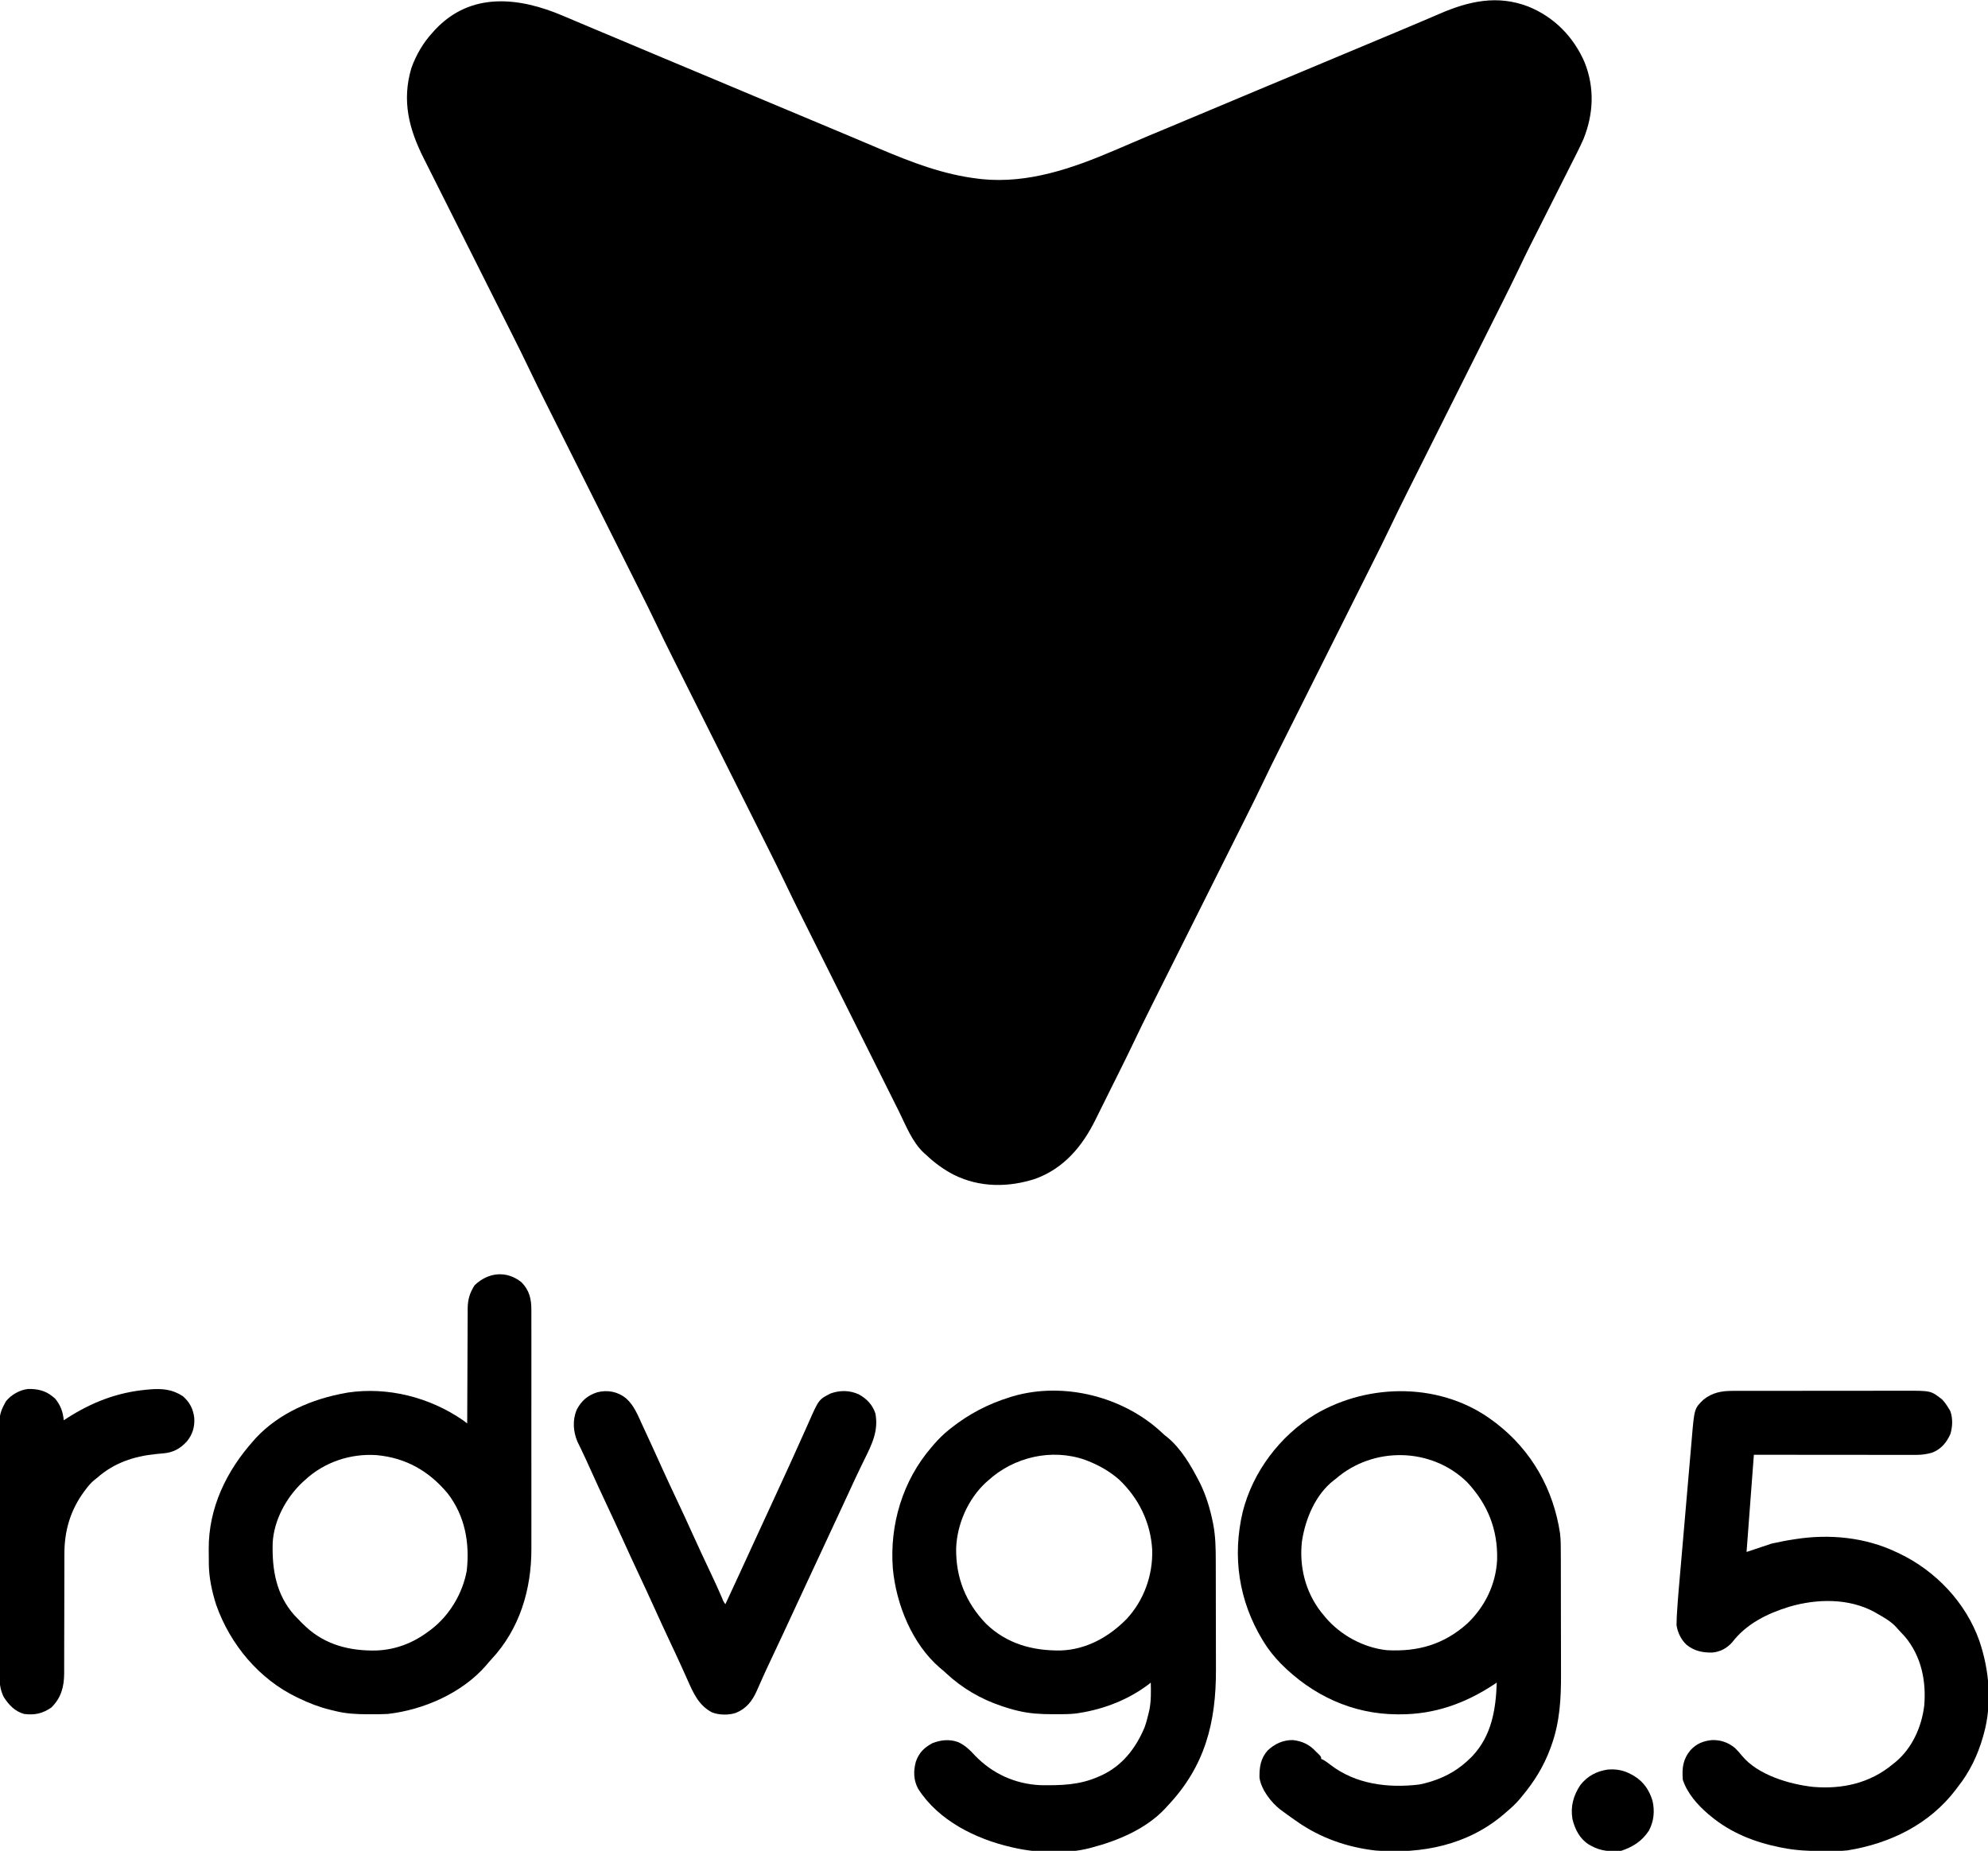 <?xml version="1.0" encoding="UTF-8"?>
<svg version="1.1" xmlns="http://www.w3.org/2000/svg" width="1902" height="1771">
<path d="M0 0 C1.888 0.799 3.776 1.597 5.665 2.395 C9.573 4.046 13.48 5.701 17.386 7.357 C22.908 9.697 28.439 12.017 33.973 14.328 C34.847 14.693 35.722 15.059 36.623 15.435 C38.386 16.171 40.149 16.907 41.912 17.643 C58.354 24.51 74.772 31.434 91.183 38.375 C106.839 44.995 122.522 51.546 138.217 58.072 C153.656 64.493 169.07 70.973 184.469 77.49 C200.025 84.072 215.61 90.582 231.206 97.068 C245.021 102.813 258.818 108.596 272.598 114.424 C278.148 116.771 283.699 119.115 289.25 121.46 C293.607 123.3 297.963 125.141 302.319 126.984 C333.283 140.08 363.523 151.868 397.188 155.812 C398.333 155.956 399.479 156.099 400.66 156.246 C445.116 160.621 487.046 145.93 527.188 128.812 C528.969 128.055 528.969 128.055 530.787 127.282 C535.121 125.434 539.452 123.578 543.776 121.708 C555.181 116.782 566.653 112.018 578.125 107.25 C594.25 100.548 610.356 93.804 626.438 87 C641.164 80.77 655.906 74.578 670.671 68.438 C672.136 67.828 673.601 67.219 675.066 66.609 C676.164 66.153 676.164 66.153 677.283 65.688 C686.611 61.806 695.931 57.903 705.25 54 C706.149 53.623 707.049 53.247 707.976 52.859 C712.55 50.943 717.125 49.027 721.7 47.111 C729.802 43.717 737.904 40.326 746.007 36.934 C750.484 35.061 754.961 33.187 759.438 31.312 C761.229 30.562 763.021 29.812 764.812 29.062 C765.699 28.691 766.586 28.32 767.5 27.938 C775.562 24.562 775.562 24.562 778.25 23.438 C780.043 22.687 781.835 21.936 783.628 21.186 C788.088 19.318 792.548 17.453 797.01 15.591 C805.308 12.126 813.598 8.646 821.864 5.104 C825.711 3.458 829.562 1.82 833.413 0.184 C835.224 -0.589 837.032 -1.366 838.839 -2.148 C866.64 -14.182 893.987 -20.251 923.335 -8.934 C948.152 1.061 966.793 20.139 977.331 44.647 C986.919 68.889 985.826 93.812 976.188 117.812 C972.358 126.448 968.012 134.841 963.738 143.262 C962.515 145.691 961.296 148.122 960.076 150.552 C957.206 156.27 954.323 161.982 951.436 167.691 C947.233 176.004 943.047 184.325 938.862 192.647 C938.234 193.896 937.605 195.145 936.977 196.394 C936.669 197.006 936.361 197.618 936.044 198.249 C933.973 202.366 931.897 206.479 929.818 210.592 C928.706 212.797 927.594 215.001 926.482 217.206 C925.77 218.61 925.77 218.61 925.043 220.043 C921.601 226.876 918.293 233.767 915.004 240.675 C909.419 252.394 903.65 264.016 897.832 275.621 C896.745 277.794 895.657 279.967 894.57 282.14 C891.955 287.366 889.339 292.592 886.721 297.817 C883.656 303.935 880.594 310.055 877.533 316.175 C872.06 327.113 866.586 338.05 861.11 348.987 C860.785 349.638 860.459 350.289 860.123 350.96 C857.48 356.238 854.838 361.516 852.195 366.794 C849.885 371.409 847.575 376.023 845.265 380.638 C844.939 381.288 844.614 381.938 844.278 382.608 C838.82 393.511 833.363 404.416 827.907 415.321 C824.858 421.414 821.808 427.508 818.756 433.6 C815.885 439.332 813.016 445.064 810.147 450.798 C809.105 452.882 808.061 454.965 807.017 457.048 C801.334 468.385 795.755 479.763 790.306 491.215 C785.313 501.69 780.124 512.064 774.924 522.438 C773.846 524.591 772.769 526.744 771.692 528.897 C769.397 533.484 767.101 538.069 764.804 542.655 C761.471 549.309 758.14 555.964 754.81 562.62 C749.387 573.458 743.963 584.296 738.538 595.133 C738.215 595.778 737.892 596.423 737.559 597.087 C734.941 602.317 732.323 607.546 729.704 612.776 C727.415 617.348 725.126 621.92 722.837 626.492 C722.515 627.136 722.193 627.78 721.86 628.444 C716.451 639.248 711.044 650.053 705.638 660.859 C702.031 668.068 698.422 675.276 694.811 682.483 C692.553 686.992 690.297 691.501 688.041 696.011 C687.008 698.075 685.974 700.139 684.939 702.203 C679.763 712.53 674.651 722.881 669.688 733.312 C664.241 744.76 658.605 756.106 652.924 767.438 C651.846 769.591 650.769 771.744 649.692 773.897 C647.397 778.484 645.101 783.069 642.804 787.655 C639.471 794.309 636.14 800.964 632.81 807.62 C627.387 818.458 621.963 829.296 616.538 840.133 C616.215 840.778 615.892 841.423 615.559 842.087 C612.941 847.317 610.323 852.546 607.704 857.776 C605.415 862.348 603.126 866.92 600.837 871.492 C600.515 872.136 600.193 872.78 599.86 873.444 C594.451 884.248 589.044 895.053 583.638 905.859 C580.031 913.068 576.422 920.276 572.811 927.483 C570.553 931.992 568.297 936.501 566.041 941.011 C565.008 943.075 563.974 945.139 562.939 947.203 C556.72 959.609 550.631 972.069 544.675 984.604 C540.686 992.985 536.557 1001.298 532.426 1009.609 C531.777 1010.914 531.777 1010.914 531.116 1012.245 C528.84 1016.824 526.561 1021.401 524.28 1025.978 C522.416 1029.72 520.557 1033.464 518.704 1037.212 C516.431 1041.808 514.148 1046.398 511.858 1050.986 C510.998 1052.711 510.142 1054.438 509.29 1056.166 C496.768 1081.547 479.338 1102.496 452.125 1112.625 C426.303 1121.137 398.542 1121.26 373.812 1108.938 C363.735 1103.72 355.462 1097.604 347.188 1089.812 C346.558 1089.259 345.929 1088.706 345.281 1088.137 C333.913 1077.724 327.727 1061.311 320.989 1047.772 C319.883 1045.561 318.777 1043.35 317.67 1041.139 C314.99 1035.785 312.316 1030.428 309.645 1025.069 C306.521 1018.803 303.39 1012.54 300.259 1006.278 C294.662 995.082 289.07 983.883 283.482 972.683 C278.087 961.869 272.687 951.056 267.284 940.246 C266.952 939.581 266.62 938.916 266.277 938.232 C265.608 936.892 264.938 935.553 264.269 934.214 C263.939 933.553 263.608 932.892 263.268 932.21 C262.938 931.551 262.608 930.891 262.269 930.212 C257.085 919.841 251.905 909.47 246.725 899.098 C244.863 895.368 243 891.638 241.136 887.909 C237.894 881.419 234.653 874.928 231.415 868.436 C230.348 866.297 229.28 864.159 228.212 862.021 C222.945 851.481 217.735 840.919 212.673 830.28 C207.202 818.782 201.538 807.386 195.832 796.004 C194.745 793.831 193.657 791.658 192.57 789.485 C189.955 784.259 187.339 779.033 184.721 773.808 C181.656 767.69 178.594 761.57 175.533 755.45 C170.06 744.512 164.586 733.575 159.11 722.638 C158.785 721.987 158.459 721.336 158.123 720.665 C155.811 716.048 153.499 711.43 151.188 706.812 C148.547 701.537 145.906 696.262 143.265 690.987 C142.776 690.012 142.776 690.012 142.278 689.017 C136.82 678.114 131.363 667.209 125.907 656.304 C122.858 650.211 119.808 644.117 116.756 638.025 C113.885 632.293 111.016 626.561 108.147 620.827 C107.105 618.743 106.061 616.66 105.017 614.577 C99.334 603.24 93.755 591.862 88.306 580.41 C83.313 569.935 78.124 559.561 72.924 549.188 C71.846 547.034 70.769 544.881 69.692 542.728 C67.397 538.141 65.101 533.556 62.804 528.97 C59.471 522.316 56.14 515.661 52.81 509.005 C47.387 498.167 41.963 487.329 36.538 476.492 C36.215 475.847 35.892 475.202 35.559 474.538 C33.269 469.963 30.978 465.388 28.688 460.812 C26.071 455.586 23.454 450.359 20.837 445.133 C20.515 444.489 20.193 443.845 19.86 443.181 C14.451 432.377 9.044 421.572 3.638 410.766 C0.031 403.557 -3.578 396.349 -7.189 389.142 C-9.447 384.633 -11.703 380.124 -13.959 375.614 C-14.992 373.55 -16.026 371.486 -17.061 369.422 C-22.25 359.07 -27.373 348.694 -32.348 338.237 C-37.592 327.215 -43.023 316.295 -48.513 305.393 C-49.53 303.37 -50.546 301.347 -51.562 299.323 C-53.725 295.018 -55.888 290.714 -58.053 286.41 C-61.483 279.588 -64.907 272.763 -68.331 265.937 C-69.203 264.198 -69.203 264.198 -70.093 262.423 C-71.281 260.055 -72.468 257.687 -73.656 255.319 C-76.686 249.279 -79.716 243.239 -82.746 237.199 C-83.05 236.595 -83.353 235.99 -83.665 235.368 C-88.589 225.556 -93.52 215.748 -98.453 205.941 C-103.549 195.808 -108.637 185.671 -113.716 175.53 C-116.556 169.861 -119.399 164.195 -122.254 158.533 C-124.936 153.214 -127.607 147.889 -130.269 142.559 C-131.241 140.618 -132.218 138.679 -133.198 136.743 C-147.575 108.337 -154.568 81.225 -145.188 49.812 C-140.625 37.2 -133.924 25.653 -124.812 15.812 C-124.066 14.975 -123.32 14.137 -122.551 13.273 C-88.239 -23.364 -42 -17.925 0 0 Z " fill="#000000" transform="translate(538.812,15.188)"/>
<path d="M0 0 C2.202 2.073 2.202 2.073 4.77 4.062 C17.878 14.626 27.593 31.218 35.184 46.008 C35.663 46.937 36.143 47.867 36.637 48.824 C42.219 60.394 45.952 72.821 48.496 85.383 C48.655 86.166 48.815 86.949 48.979 87.756 C51.108 98.991 51.335 110.277 51.345 121.683 C51.349 123.115 51.354 124.548 51.36 125.98 C51.373 129.838 51.379 133.696 51.384 137.555 C51.387 139.978 51.391 142.402 51.395 144.826 C51.409 152.448 51.419 160.07 51.422 167.692 C51.427 176.418 51.444 185.144 51.473 193.87 C51.495 200.662 51.505 207.454 51.507 214.246 C51.508 218.28 51.513 222.314 51.531 226.349 C51.748 277.438 40.916 319.368 5.184 357.008 C4.565 357.703 3.946 358.397 3.309 359.113 C-14.983 378.916 -42.292 390.35 -67.816 397.008 C-68.5 397.19 -69.184 397.372 -69.889 397.56 C-91.952 403.131 -119.726 402.049 -141.816 397.008 C-142.607 396.831 -143.398 396.654 -144.212 396.472 C-178.439 388.603 -213.928 371.007 -233.336 340.719 C-237.848 332.457 -238.051 323.62 -235.566 314.633 C-232.581 306.086 -227.702 301.308 -219.816 297.008 C-211.543 293.818 -203.723 292.963 -195.289 295.883 C-188.441 298.922 -183.838 303.567 -178.816 309.008 C-162.102 326.265 -140.594 335.992 -116.522 337.169 C-96.707 337.414 -79.283 337.177 -60.816 329.008 C-59.957 328.639 -59.097 328.27 -58.211 327.891 C-38.087 318.613 -25.245 301.963 -16.816 282.008 C-15.173 277.393 -13.895 272.784 -12.816 268.008 C-12.592 267.037 -12.368 266.066 -12.137 265.066 C-10.418 256.416 -10.629 247.783 -10.816 239.008 C-11.39 239.469 -11.964 239.931 -12.555 240.406 C-31.636 255.057 -55.098 264.271 -78.816 268.008 C-80.491 268.28 -80.491 268.28 -82.199 268.559 C-88.99 269.371 -95.861 269.251 -102.691 269.258 C-103.428 269.259 -104.165 269.26 -104.925 269.261 C-116.15 269.25 -126.881 268.687 -137.816 266.008 C-139.011 265.718 -140.206 265.428 -141.438 265.129 C-144.942 264.195 -148.373 263.144 -151.816 262.008 C-152.747 261.701 -152.747 261.701 -153.697 261.388 C-173.575 254.707 -191.304 244.34 -206.645 230.027 C-208.548 228.257 -210.495 226.594 -212.504 224.945 C-239.195 202.032 -254.437 164.052 -257.605 129.79 C-260.782 87.894 -248.28 46.028 -220.816 14.008 C-220.02 13.071 -219.223 12.134 -218.402 11.168 C-213.877 5.997 -209.184 1.295 -203.816 -2.992 C-203.271 -3.428 -202.726 -3.864 -202.165 -4.312 C-184.981 -17.925 -166.752 -27.48 -145.816 -33.992 C-144.856 -34.293 -143.896 -34.593 -142.906 -34.902 C-94.061 -49.218 -36.832 -34.598 0 0 Z M-166.816 46.008 C-167.519 46.63 -168.221 47.253 -168.945 47.895 C-185.676 63.512 -196.195 87.498 -197.02 110.32 C-197.49 138.481 -187.89 162.392 -168.441 182.695 C-148.709 201.824 -124.061 208.608 -97.238 208.281 C-72.593 207.551 -50.758 195.357 -33.816 178.008 C-17.282 160.165 -8.676 135.991 -9.473 111.754 C-10.985 85.82 -22.269 62.687 -41.066 44.82 C-49.848 37.094 -59.948 31.279 -70.816 27.008 C-71.752 26.638 -72.688 26.268 -73.652 25.887 C-105.713 14.637 -142.101 23.184 -166.816 46.008 Z " fill="#000000" transform="translate(1111.816,1370.992)"/>
<path d="M0 0 C0.817 0.61 1.635 1.219 2.477 1.848 C36.519 28.163 57.176 64.927 63.571 107.295 C64.33 113.852 64.296 120.408 64.291 126.998 C64.297 128.56 64.303 130.122 64.311 131.685 C64.328 135.892 64.333 140.099 64.335 144.306 C64.336 146.948 64.34 149.589 64.346 152.23 C64.364 161.482 64.372 170.734 64.371 179.986 C64.369 188.549 64.39 197.112 64.422 205.675 C64.448 213.075 64.459 220.475 64.458 227.875 C64.457 232.274 64.463 236.671 64.484 241.07 C64.594 265.284 63.43 288.016 55 311 C54.754 311.678 54.508 312.357 54.255 313.056 C47.918 330.221 38.714 345.008 27 359 C26.35 359.791 25.701 360.583 25.031 361.398 C21.074 366.094 16.711 370.074 12 374 C11.211 374.688 10.422 375.377 9.609 376.086 C-24.836 405.478 -68.576 414.19 -112.806 410.7 C-139.805 407.675 -165.745 398.667 -188 383 C-188.606 382.58 -189.212 382.161 -189.836 381.729 C-193.942 378.885 -197.986 375.971 -202 373 C-202.687 372.502 -203.374 372.005 -204.082 371.492 C-213.048 364.479 -222.303 352.384 -224 341 C-224.17 331.05 -222.944 322.591 -216.207 314.973 C-209.452 308.595 -201.369 304.854 -192 305 C-183.142 305.984 -175.978 309.376 -170 316 C-169.072 316.887 -168.144 317.774 -167.188 318.688 C-165 321 -165 321 -165 323 C-164.483 323.222 -163.966 323.443 -163.434 323.672 C-160.724 325.15 -158.418 326.903 -155.978 328.783 C-131.845 347.272 -100.942 351.131 -71.262 347.539 C-67.735 346.895 -64.419 346.074 -61 345 C-60.36 344.801 -59.72 344.603 -59.061 344.398 C-44.723 339.828 -32.708 332.708 -22 322 C-21.376 321.376 -20.752 320.752 -20.109 320.109 C-1.905 300.593 2.191 275.66 3 250 C2.187 250.545 1.373 251.091 0.535 251.652 C-27.075 269.927 -56.534 280.475 -89.938 280.375 C-90.658 280.374 -91.378 280.373 -92.12 280.372 C-135.096 280.201 -173.445 262.206 -203.538 231.882 C-209.825 225.386 -215.274 218.703 -220 211 C-220.384 210.374 -220.769 209.748 -221.165 209.104 C-243.793 171.67 -250.095 129.412 -240.092 86.825 C-230.475 48.322 -204.416 13.942 -170.691 -6.684 C-118.695 -37.314 -49.029 -37.197 0 0 Z M-151 55 C-151.587 55.443 -152.173 55.887 -152.777 56.344 C-170.422 69.961 -180.144 93.404 -183.375 114.875 C-186.127 138.977 -180.045 163.282 -165.047 182.523 C-164.034 183.749 -164.034 183.749 -163 185 C-162.325 185.838 -161.649 186.676 -160.953 187.539 C-146.429 204.661 -124.439 216.66 -102 219 C-72.475 220.625 -47.63 213.543 -25.281 193.57 C-8.316 177.51 2.208 155.94 3.348 132.488 C4.108 103.461 -5.684 79.129 -25.562 58 C-59.857 24.698 -115.26 23.934 -151 55 Z " fill="#000000" transform="translate(1429,1360)"/>
<path d="M0 0 C0.767 -0.002 1.533 -0.005 2.323 -0.007 C4.876 -0.013 7.429 -0.012 9.982 -0.012 C11.819 -0.015 13.656 -0.018 15.493 -0.022 C20.473 -0.031 25.452 -0.033 30.431 -0.034 C33.545 -0.034 36.659 -0.036 39.773 -0.039 C50.645 -0.048 61.517 -0.052 72.389 -0.052 C82.51 -0.051 92.631 -0.062 102.751 -0.077 C111.452 -0.09 120.153 -0.096 128.854 -0.095 C134.045 -0.095 139.237 -0.098 144.428 -0.108 C149.313 -0.118 154.197 -0.118 159.082 -0.111 C160.869 -0.11 162.657 -0.112 164.444 -0.118 C189.44 -0.197 189.44 -0.197 200.088 8.134 C202.476 10.612 204.323 13.186 206.088 16.134 C206.707 17.144 207.326 18.155 207.963 19.196 C210.58 26.144 210.212 34.558 208.022 41.528 C204.301 49.588 199.267 55.684 190.901 59.009 C185.541 60.59 180.936 61.258 175.337 61.254 C174.671 61.255 174.005 61.256 173.319 61.257 C171.096 61.258 168.873 61.253 166.65 61.247 C165.053 61.247 163.456 61.247 161.859 61.248 C157.529 61.248 153.199 61.242 148.869 61.235 C144.342 61.229 139.815 61.228 135.288 61.227 C126.717 61.224 118.147 61.216 109.576 61.206 C97.993 61.192 86.411 61.187 74.828 61.181 C56.581 61.172 38.335 61.152 20.088 61.134 C17.778 91.824 15.468 122.514 13.088 154.134 C21.008 151.494 28.928 148.854 37.088 146.134 C44.11 144.6 51 143.189 58.088 142.134 C58.821 142.018 59.554 141.902 60.309 141.783 C92.488 136.831 126.488 140.093 156.088 154.134 C157.214 154.657 158.339 155.18 159.498 155.72 C194.17 172.395 222.88 202.627 235.775 239.076 C245.416 267.254 248.158 299.178 240.088 328.134 C239.852 328.993 239.616 329.853 239.373 330.738 C234.359 348.409 226.571 364.733 215.088 379.134 C214.5 379.923 213.913 380.712 213.307 381.524 C187.937 414.849 150.515 433.031 109.878 439.657 C105.932 440.153 102.054 440.312 98.084 440.337 C97.332 440.344 96.581 440.351 95.806 440.358 C93.379 440.376 90.953 440.382 88.526 440.384 C87.696 440.384 86.866 440.385 86.01 440.386 C72.823 440.369 60.049 439.751 47.088 437.134 C46.214 436.962 45.339 436.79 44.438 436.614 C20.663 431.819 -2.133 422.751 -20.912 407.134 C-21.833 406.376 -22.755 405.618 -23.705 404.837 C-33.94 396.002 -43.577 385.137 -47.912 372.134 C-48.738 360.836 -47.872 352.765 -40.599 343.821 C-34.685 337.519 -28.498 334.983 -19.912 334.134 C-11.61 333.901 -4.391 336.422 2.026 341.739 C4.417 344.072 6.589 346.515 8.686 349.114 C23.677 367.437 53.84 376.372 76.656 378.923 C104.552 381.342 131.317 375.387 153.088 357.134 C153.817 356.563 154.545 355.992 155.295 355.403 C171.43 342.151 180.627 321.591 183.088 301.134 C185.078 277.498 180.283 254.089 164.885 235.47 C162.668 232.974 160.394 230.548 158.088 228.134 C157.261 227.194 157.261 227.194 156.416 226.235 C151.217 220.547 144.737 216.918 138.088 213.134 C137.275 212.658 136.462 212.182 135.623 211.692 C110.858 198.188 80.501 198.81 54.068 206.529 C32.929 212.989 12.94 222.853 -0.716 240.642 C-5.651 246.243 -12.126 249.7 -19.541 250.372 C-28.932 250.61 -36.805 248.935 -44.287 243.009 C-49.613 237.934 -52.818 231.379 -53.912 224.134 C-53.908 221.495 -53.831 218.915 -53.681 216.284 C-53.635 215.435 -53.589 214.585 -53.542 213.709 C-52.635 198.296 -51.185 182.914 -49.847 167.534 C-49.518 163.742 -49.191 159.949 -48.863 156.157 C-48.091 147.209 -47.316 138.262 -46.537 129.316 C-45.737 120.117 -44.944 110.918 -44.153 101.719 C-43.471 93.778 -42.784 85.838 -42.095 77.898 C-41.684 73.174 -41.275 68.449 -40.871 63.724 C-40.49 59.289 -40.105 54.854 -39.716 50.419 C-39.574 48.8 -39.435 47.181 -39.297 45.562 C-36.851 16.805 -36.851 16.805 -27.986 8.282 C-19.416 1.526 -10.708 -0.024 0 0 Z " fill="#000000" transform="translate(1657.912,1330.866)"/>
<path d="M0 0 C7.598 7.774 9.453 16.229 9.381 26.756 C9.386 27.817 9.39 28.878 9.395 29.97 C9.407 33.513 9.398 37.055 9.388 40.597 C9.392 43.142 9.398 45.687 9.404 48.232 C9.416 54.423 9.415 60.613 9.406 66.803 C9.399 71.841 9.398 76.879 9.401 81.917 C9.402 82.635 9.402 83.353 9.403 84.093 C9.404 85.553 9.405 87.013 9.406 88.473 C9.414 102.155 9.404 115.837 9.388 129.519 C9.375 141.228 9.377 152.937 9.391 164.646 C9.407 178.267 9.413 191.887 9.404 205.508 C9.403 206.965 9.402 208.422 9.401 209.879 C9.401 210.596 9.401 211.312 9.4 212.051 C9.397 217.071 9.402 222.091 9.409 227.111 C9.418 233.892 9.411 240.672 9.394 247.453 C9.39 249.931 9.391 252.408 9.398 254.886 C9.493 293.872 -1.807 331.789 -28.898 360.742 C-30.769 362.752 -32.508 364.818 -34.25 366.938 C-57.271 393.18 -93.876 409.121 -128 413 C-133.587 413.294 -139.157 413.341 -144.75 413.312 C-145.501 413.311 -146.252 413.309 -147.026 413.307 C-157.98 413.262 -168.353 412.782 -179 410 C-180.48 409.644 -181.961 409.289 -183.441 408.934 C-193.799 406.343 -203.407 402.659 -213 398 C-213.625 397.703 -214.249 397.405 -214.893 397.099 C-251.229 379.607 -278.811 346.448 -292.127 308.716 C-296.185 296.085 -299.12 282.543 -299.203 269.258 C-299.209 268.531 -299.215 267.805 -299.22 267.056 C-299.23 265.521 -299.236 263.987 -299.24 262.452 C-299.25 260.166 -299.281 257.88 -299.312 255.594 C-299.598 215.738 -282.199 180.127 -256 151 C-255.358 150.273 -254.716 149.546 -254.055 148.797 C-231.804 125.05 -200.467 111.659 -169 106 C-168.049 105.822 -167.097 105.644 -166.117 105.461 C-127.751 99.788 -87.767 110.063 -56 132 C-54.664 132.997 -53.33 133.996 -52 135 C-51.999 134.396 -51.997 133.792 -51.996 133.169 C-51.958 118.437 -51.899 103.704 -51.816 88.971 C-51.776 81.846 -51.744 74.722 -51.729 67.597 C-51.716 61.383 -51.689 55.169 -51.645 48.956 C-51.623 45.669 -51.609 42.383 -51.608 39.096 C-51.606 35.416 -51.579 31.738 -51.546 28.059 C-51.553 26.444 -51.553 26.444 -51.561 24.796 C-51.446 16.387 -49.484 9.8 -44.875 2.75 C-31.881 -9.679 -14.361 -11.571 0 0 Z M-207 189 C-207.924 189.833 -208.849 190.665 -209.801 191.523 C-225.319 206.162 -237.09 228.045 -238.124 249.588 C-238.796 274.939 -234.796 298.956 -217.312 318.562 C-215.888 320.055 -214.453 321.536 -213 323 C-212.154 323.887 -211.309 324.774 -210.438 325.688 C-209.231 326.832 -209.231 326.832 -208 328 C-207.465 328.518 -206.93 329.036 -206.379 329.57 C-187.474 347.1 -163.924 352.863 -138.746 352.277 C-120.384 351.556 -103.624 345.035 -89 334 C-88.055 333.3 -87.11 332.6 -86.137 331.879 C-68.713 318.36 -56.418 297.668 -52.441 275.949 C-49.481 249.459 -54.077 223.492 -70.688 202 C-88.516 180.639 -110.508 168.015 -138.326 165.381 C-163.266 163.547 -188.63 171.936 -207 189 Z " fill="#000000" transform="translate(499,1227)"/>
<path d="M0 0 C7.687 6.844 11.304 16.282 15.5 25.438 C16.294 27.143 17.089 28.849 17.884 30.554 C20.277 35.693 22.643 40.844 25 46 C25.344 46.752 25.688 47.504 26.042 48.279 C28.86 54.448 31.665 60.622 34.455 66.802 C38.873 76.582 43.41 86.3 48 96 C53.582 107.797 59.047 119.641 64.419 131.535 C69.968 143.814 75.673 156.015 81.459 168.184 C85.046 175.744 88.513 183.34 91.805 191.034 C93.031 194.25 93.031 194.25 95 197 C104.374 176.819 113.734 156.633 122.964 136.386 C128.448 124.359 133.995 112.363 139.562 100.375 C144.973 88.724 150.359 77.063 155.661 65.362 C156.557 63.387 157.455 61.414 158.354 59.441 C161.404 52.743 164.433 46.037 167.422 39.311 C169.005 35.757 170.604 32.211 172.206 28.665 C172.973 26.957 173.734 25.246 174.488 23.531 C184.326 1.171 184.326 1.171 195.438 -4.562 C204.525 -7.891 213.797 -7.799 222.641 -3.809 C230.18 0.333 235.804 6.149 238.523 14.488 C241.686 31.154 235.178 44.004 227.938 58.688 C226.777 61.069 225.618 63.452 224.461 65.836 C224.17 66.436 223.878 67.035 223.578 67.653 C220.661 73.67 217.852 79.735 215.062 85.812 C210.76 95.182 206.428 104.535 202.062 113.875 C200.876 116.414 199.69 118.953 198.504 121.492 C198.211 122.119 197.918 122.746 197.617 123.392 C194.567 129.923 191.533 136.461 188.5 143 C183.854 153.015 179.191 163.022 174.517 173.024 C170.815 180.948 167.127 188.879 163.453 196.816 C163.06 197.665 162.667 198.514 162.262 199.389 C161.457 201.131 160.651 202.872 159.845 204.613 C152.815 219.806 145.755 234.984 138.584 250.112 C135.528 256.569 132.516 263.039 129.621 269.57 C129.091 270.755 128.561 271.94 128.015 273.16 C127.048 275.333 126.093 277.511 125.155 279.697 C120.742 289.566 115.152 296.87 105 301 C98.197 303.268 88.742 303.175 82.062 300.438 C69.538 293.715 64.599 282.549 59.071 270.125 C57.427 266.432 55.763 262.748 54.102 259.062 C53.761 258.305 53.42 257.548 53.069 256.769 C49.627 249.141 46.071 241.568 42.5 234 C37.089 222.519 31.793 210.991 26.562 199.427 C21.955 189.246 17.263 179.109 12.5 169 C7.09 157.519 1.793 145.991 -3.438 134.427 C-8.345 123.583 -13.357 112.793 -18.43 102.025 C-24.008 90.183 -29.451 78.283 -34.839 66.354 C-37.394 60.7 -39.949 55.051 -42.648 49.465 C-43.024 48.687 -43.399 47.91 -43.785 47.109 C-44.708 45.214 -45.644 43.325 -46.582 41.438 C-50.607 31.679 -51.366 21.149 -47.375 11.188 C-42.904 2.439 -36.944 -2.744 -27.691 -5.75 C-17.741 -8.297 -7.971 -6.479 0 0 Z " fill="#000000" transform="translate(599,1338)"/>
<path d="M0 0 C0.887 0.722 1.774 1.444 2.688 2.188 C7.977 8.62 10.201 14.824 11 23 C11.969 22.371 12.939 21.742 13.938 21.094 C37.602 5.903 61.975 -3.693 90.188 -6.25 C91.685 -6.389 91.685 -6.389 93.212 -6.531 C105.15 -7.48 114.788 -6.73 125 0 C131.578 5.751 134.812 12.145 135.875 20.812 C136.394 29.278 134.287 36.314 129 43 C122.495 50.19 115.729 53.869 106.07 54.676 C104.394 54.83 104.394 54.83 102.685 54.987 C101.51 55.094 100.335 55.202 99.125 55.312 C78.023 57.486 59.093 63.755 43 78 C42.023 78.776 41.046 79.552 40.039 80.352 C36.915 82.951 34.426 85.94 32 89.188 C31.568 89.761 31.137 90.335 30.692 90.927 C17.322 108.933 11.503 128.878 11.615 151.196 C11.611 152.54 11.606 153.884 11.599 155.228 C11.587 158.088 11.585 160.947 11.589 163.807 C11.596 168.339 11.58 172.872 11.561 177.404 C11.52 187.836 11.509 198.267 11.497 208.699 C11.487 218.282 11.47 227.865 11.429 237.449 C11.411 241.944 11.407 246.439 11.414 250.935 C11.416 253.739 11.405 256.543 11.391 259.347 C11.385 261.245 11.394 263.143 11.403 265.04 C11.311 278.096 8.573 288.427 -0.812 297.812 C-9.293 303.633 -16.642 305.32 -27 304 C-35.904 301.453 -41.536 295.376 -46.432 287.778 C-51.904 276.858 -50.692 264.727 -50.631 252.822 C-50.636 250.263 -50.644 247.704 -50.653 245.146 C-50.669 238.94 -50.663 232.734 -50.645 226.529 C-50.631 221.483 -50.627 216.438 -50.63 211.392 C-50.631 210.672 -50.631 209.952 -50.632 209.21 C-50.633 207.747 -50.634 206.284 -50.635 204.82 C-50.643 191.906 -50.627 178.992 -50.597 166.078 C-50.568 153.562 -50.561 141.047 -50.576 128.531 C-50.593 114.879 -50.597 101.228 -50.58 87.576 C-50.578 86.12 -50.576 84.663 -50.574 83.206 C-50.573 82.49 -50.572 81.773 -50.571 81.035 C-50.566 75.997 -50.569 70.959 -50.576 65.921 C-50.584 59.137 -50.571 52.353 -50.544 45.569 C-50.537 43.082 -50.537 40.594 -50.544 38.106 C-50.553 34.707 -50.537 31.309 -50.515 27.91 C-50.523 26.929 -50.531 25.948 -50.54 24.937 C-50.462 18.452 -49.07 13.698 -46 8 C-45.443 6.948 -44.886 5.896 -44.312 4.812 C-39.184 -1.425 -31.308 -6.005 -23.215 -6.961 C-14.54 -7.114 -6.772 -5.527 0 0 Z " fill="#000000" transform="translate(50,1336)"/>
<path d="M0 0 C0.763 0.423 1.526 0.846 2.312 1.281 C11.525 6.883 16.852 14.776 20 25 C22.294 34.82 21.38 44.735 16.559 53.672 C9.99 63.731 1.226 69.258 -10 73 C-20.694 73.815 -29.427 73.381 -39 68 C-39.686 67.616 -40.372 67.232 -41.078 66.836 C-49.64 61.364 -54.301 52.164 -56.594 42.496 C-58.556 30.441 -55.699 20.078 -49 10 C-42.213 1.422 -33.571 -3.2 -22.793 -4.781 C-14.37 -5.441 -7.372 -4.108 0 0 Z " fill="#000000" transform="translate(1561,1698)"/>
</svg>
